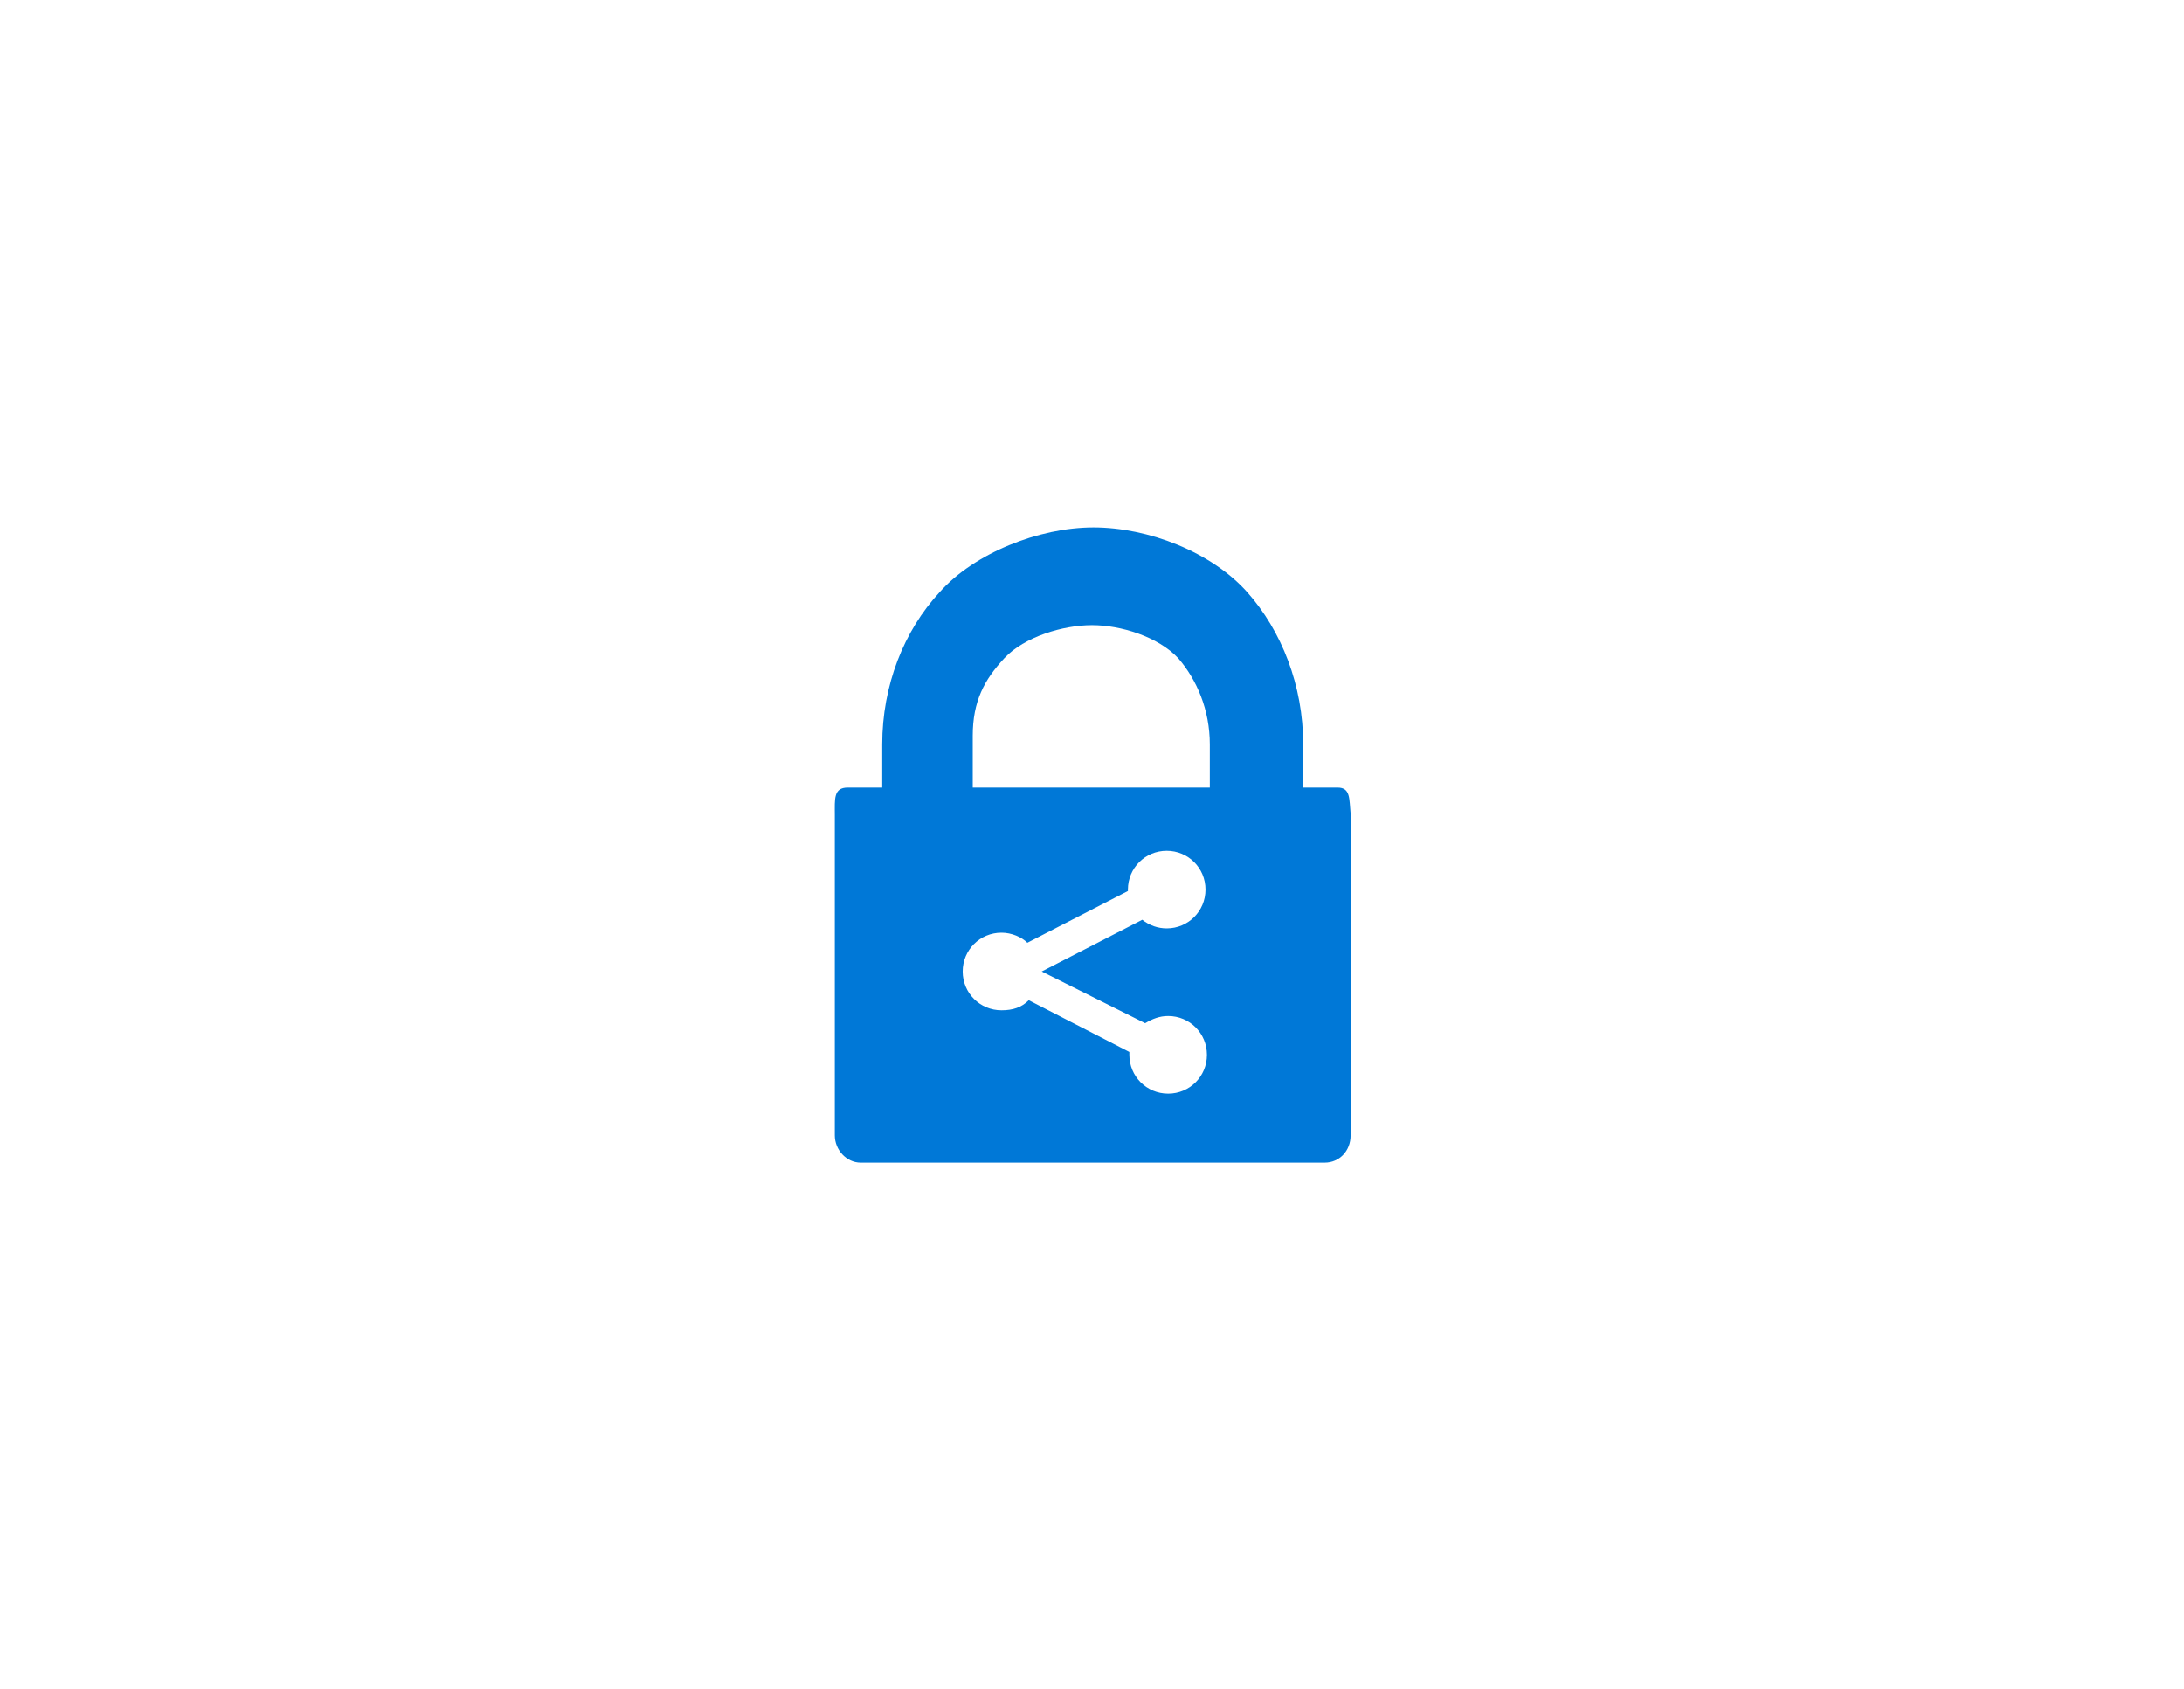 <?xml version="1.0" encoding="utf-8"?>
<!-- Generator: Adobe Illustrator 18.1.0, SVG Export Plug-In . SVG Version: 6.00 Build 0)  -->
<!DOCTYPE svg PUBLIC "-//W3C//DTD SVG 1.0//EN" "http://www.w3.org/TR/2001/REC-SVG-20010904/DTD/svg10.dtd">
<svg version="1.0" xmlns="http://www.w3.org/2000/svg" xmlns:xlink="http://www.w3.org/1999/xlink" x="0px" y="0px"
	 viewBox="0 0 152 117.5" enable-background="new 0 0 152 117.5" xml:space="preserve">
<g id="Layer_1">
	<g id="Azure">
	</g>
	<g id="BizTalk_Services" transform="translate(37.358,-2500.2)">
	</g>
	<g id="Key_Vault">
	</g>
	<g id="Mobile_Engagement">
	</g>
	<g id="Office_subscription">
		<g id="Office_subscription_1_">
		</g>
	</g>
	<path fill-rule="evenodd" clip-rule="evenodd" fill="#0078D7" d="M93.1,54.8h-2.4v-3c0-4.1-1.5-7.9-3.9-10.6
		c-2.5-2.8-6.9-4.5-10.7-4.5c-3.8,0-8.3,1.8-10.7,4.5c-2.5,2.7-4,6.5-4,10.6v3h-2.4c-1,0-0.9,0.8-0.9,1.9V79c0,1,0.8,1.9,1.8,1.9
		h32.3c1,0,1.8-0.8,1.8-1.9V56.6C93.9,55.6,94,54.8,93.1,54.8z M79.7,71.2c0.5-0.3,1-0.5,1.6-0.5c1.5,0,2.7,1.2,2.7,2.7
		c0,1.5-1.2,2.7-2.7,2.7c-1.5,0-2.7-1.2-2.7-2.7c0-0.1,0-0.1,0-0.2l-7-3.6c-0.5,0.5-1.1,0.7-1.9,0.7c-1.5,0-2.7-1.2-2.7-2.7
		c0-1.5,1.2-2.7,2.7-2.7c0.7,0,1.4,0.3,1.8,0.7l7-3.6c0,0,0-0.1,0-0.1c0-1.5,1.2-2.7,2.7-2.7c1.5,0,2.7,1.2,2.7,2.7
		c0,1.5-1.2,2.7-2.7,2.7c-0.6,0-1.2-0.2-1.7-0.6l-7,3.6L79.7,71.2z M84.2,54.8H67.7v-3.6c0-2.4,0.8-3.9,2.2-5.4
		c1.4-1.5,4.1-2.3,6.1-2.3c2,0,4.6,0.8,6,2.3c1.3,1.5,2.2,3.6,2.2,6V54.8z"/>
</g>
<g id="paths">
	<g id="Access_control">
	</g>
	<g id="Azure_active_directory">
	</g>
	<g id="API_Management">
	</g>
	<g id="Azure_automation">
	</g>
	<g id="Azure_SQL_database">
	</g>
	<g id="Azure_subscription">
	</g>
	<g id="Backup_service">
	</g>
	<g id="Bitbucket_code_source">
	</g>
	<g id="Azure_cache">
	</g>
	<g id="Content_delivery_network__x28_CDN_x29_">
	</g>
	<g id="Cloud_service">
	</g>
	<g id="CodePlex">
	</g>
	<g id="Dropbox_code_source">
	</g>
	<g id="Express_route">
	</g>
	<g id="Git_repository">
	</g>
	<g id="GitHub_code">
	</g>
	<g id="HD_Insight">
	</g>
	<g id="Health_monitoring">
	</g>
	<g id="Healthy">
	</g>
	<g id="BizTalk_hybrid_connection">
	</g>
	<g id="Hybrid_connection_manager_for_BizTalk_hybrid_connection">
	</g>
	<g id="Hyper-V_recovery_manager">
	</g>
	<g id="Machine_learning">
	</g>
	<g id="Media_services">
	</g>
	<g id="Microsoft_account">
	</g>
	<g id="Mobile_services">
	</g>
	<g id="Multi-factor_authentication">
	</g>
	<g id="MySQL_database">
	</g>
	<g id="Notification_hub">
	</g>
	<g id="Notification_topic">
	</g>
	<g id="Cloud_Office_365">
	</g>
	<g id="Office_365">
	</g>
	<g id="OS_image">
	</g>
	<g id="Remote_app">
	</g>
</g>
<g id="Layer_57">
</g>
</svg>
